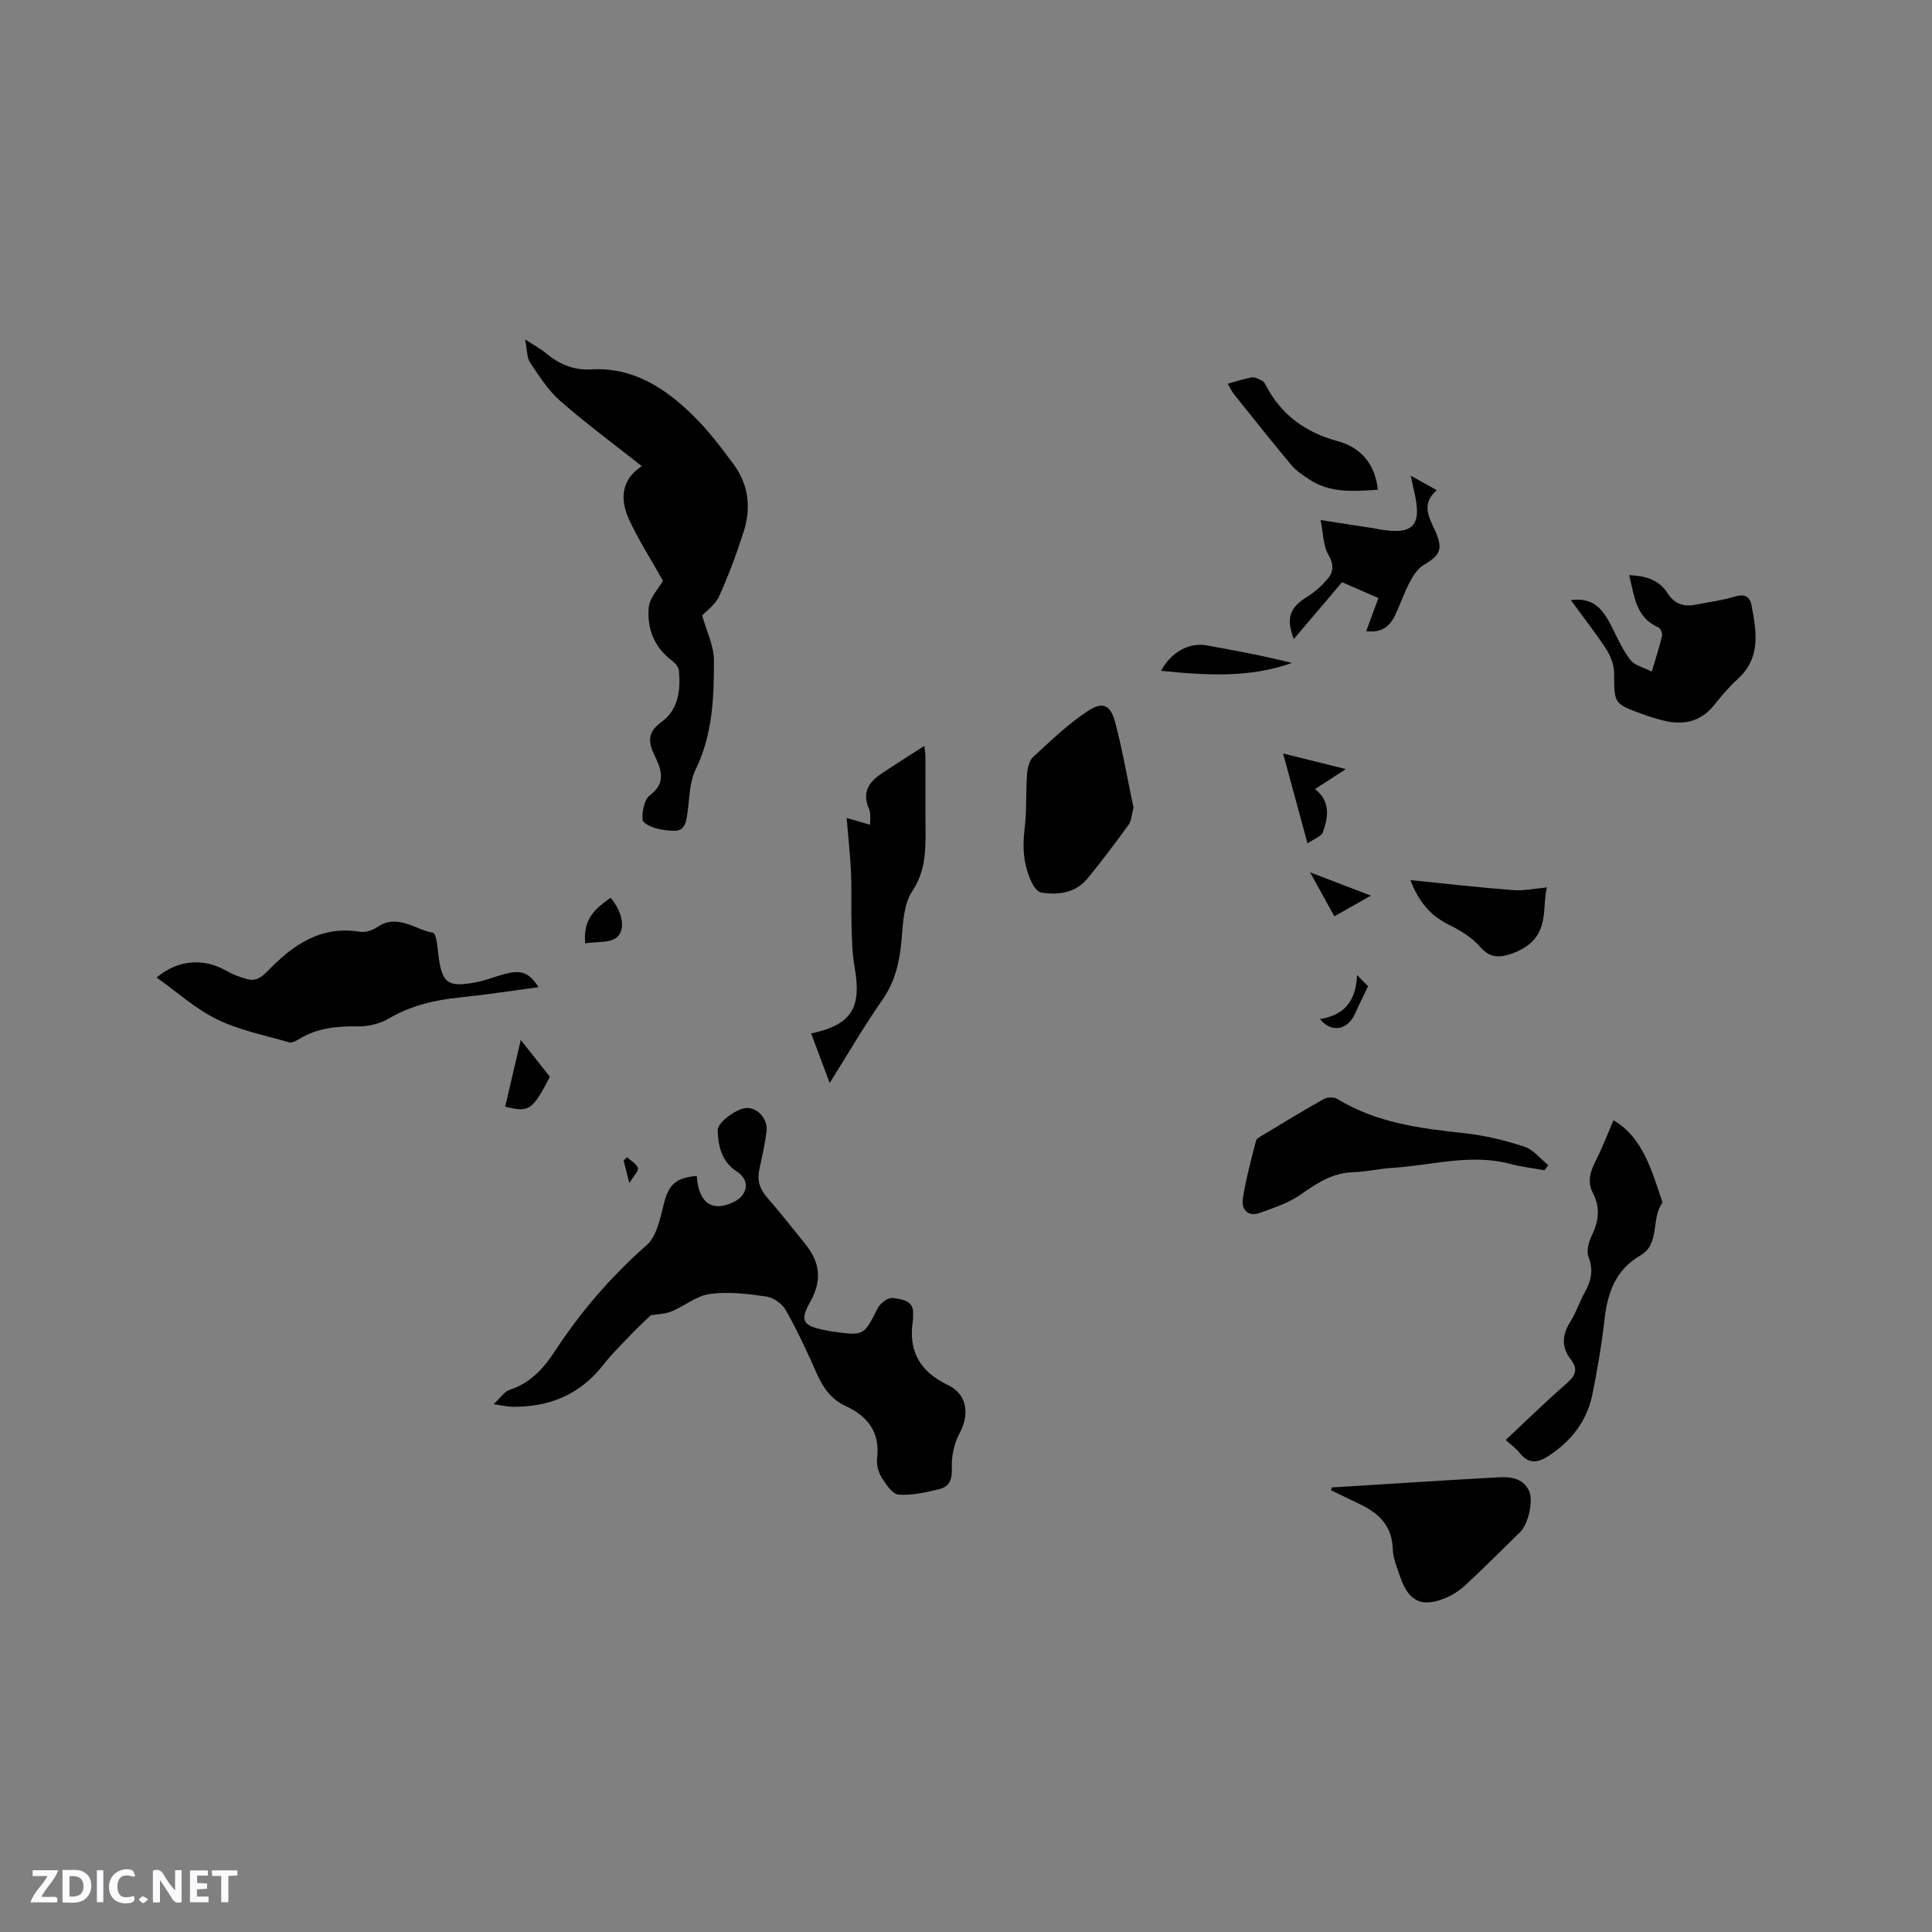 <svg enable-background="new 0 0 400 400" viewBox="0 0 400 400" xmlns="http://www.w3.org/2000/svg"><rect x="0" y="0" width="400" height="400" fill="#808080" stroke="none"/><path d="m37.59 393.81c-.92.31-1.52.05-2-.78-.7-1.2-1.52-2.34-2.47-3.78v4.59c-.55.03-.95.05-1.41.07-.03-.37-.06-.64-.06-.91 0-1.91 0-3.81 0-5.7 1.13-.41 1.77-.03 2.29.91.62 1.11 1.38 2.14 2.31 3.19v-4.2h1.35v6.61z" fill="#fbfafc"/><path d="m12.94 393.88v-6.75c1.9.19 3.93-.54 5.37 1.29.8 1.01.78 2.88.03 3.97-1.37 1.97-3.4 1.51-5.4 1.49m1.45-1.22c2.04.12 2.92-.58 2.89-2.21-.03-1.51-.98-2.19-2.89-2z" fill="#fbfafc"/><path d="m11.81 393.87h-5.49c.68-2.18 2.47-3.48 3.51-5.45h-3.08v-1.21h5.29c-.71 2.13-2.44 3.48-3.47 5.51.86 0 1.63.04 2.39-.01.79-.05 1.14.21.85 1.16" fill="#fbfafc"/><path d="m39.33 393.86v-6.61h3.7v1.07h-2.22v1.52c.68.04 1.34.09 2.07.13v1.07c-.72.05-1.38.09-2.1.14v1.48h2.4v1.19h-3.85z" fill="#fbfafc"/><path d="m27.71 388.56c-1.15-.3-2.46-.61-3.1.64-.37.73-.41 1.93-.06 2.67.63 1.35 1.99.93 3.17.68.35.94-.01 1.32-.93 1.46-1.62.25-3.05-.27-3.76-1.48-.73-1.24-.6-3.03.31-4.17.88-1.11 2.71-1.7 4-1.16.32.13.44.74.65 1.12-.1.08-.19.16-.28.24" fill="#fbfafc"/><path d="m49.15 387.24v1.07c-.59.02-1.17.05-1.87.08v5.44h-1.48v-5.44h-1.85c-.05-.4-.08-.73-.13-1.15z" fill="#fbfafc"/><path d="m20.06 387.21h1.33v6.62h-1.33z" fill="#fbfafc"/><path d="m30.68 393.25c-.49.38-.8.79-1.05.76-.32-.05-.6-.45-.9-.7.26-.24.51-.64.8-.67.29-.04.62.3 1.15.61" fill="#fbfafc"/><g fill="#010000"><path d="m144.25 243.46c.37 5.56 3.13 7.5 7.49 5.49 3.08-1.42 3.69-4.54.82-6.39-3.29-2.12-3.86-5.53-3.98-8.5-.06-1.49 3-3.83 5.07-4.5 2.69-.87 5.37 1.85 5.06 4.58-.31 2.72-.97 5.41-1.52 8.1-.46 2.25.16 4.03 1.7 5.78 2.74 3.09 5.25 6.38 7.86 9.58 3.13 3.86 3.43 7.65.96 12.01-2.09 3.69-1.54 4.85 2.72 5.7.73.15 1.45.32 2.19.41 6.3.85 6.23.8 9.12-4.91.51-1.01 2.18-2.22 3.12-2.08 1.86.29 4.5.45 4.17 3.59-.03.31.04.64-.01.95-1.02 6.36 1.32 10.66 7.28 13.51 4.05 1.93 4.43 6.19 2.34 10.03-1.13 2.08-1.68 4.78-1.57 7.15.11 2.38-.54 3.85-2.61 4.35-2.75.67-5.64 1.33-8.4 1.14-1.27-.09-2.62-2.09-3.5-3.5-.69-1.1-1.12-2.66-.97-3.93.66-5.44-1.87-8.78-6.57-10.95-2.93-1.36-4.64-3.78-5.92-6.7-1.96-4.45-4.02-8.88-6.4-13.11-.74-1.32-2.56-2.61-4.04-2.83-3.86-.56-7.87-1.05-11.68-.53-2.77.37-5.27 2.52-7.99 3.63-1.33.54-2.88.54-4.25.78-1.1 1.06-2.45 2.28-3.7 3.59-2.09 2.19-4.29 4.31-6.14 6.68-4.82 6.18-11.2 8.77-18.84 8.68-.91-.01-1.82-.24-3.86-.54 1.51-1.41 2.24-2.62 3.27-2.95 4.28-1.4 7.03-4.38 9.41-8.02 5.35-8.19 11.67-15.51 19.06-22.01 2-1.76 2.69-5.3 3.42-8.16 1.01-4.22 2.37-5.71 6.89-6.12z"/><path d="m137.26 120.25c-2.49-4.44-5.06-8.44-7.03-12.71-1.94-4.2-1.57-8.3 2.64-11.03-5.84-4.62-11.55-8.84-16.88-13.5-2.49-2.18-4.35-5.13-6.23-7.92-.68-1.01-.59-2.55-1.05-4.82 1.99 1.3 3.27 1.97 4.35 2.87 2.71 2.27 5.76 3.55 9.3 3.34 8.68-.5 15.26 3.81 21.07 9.48 3.15 3.08 5.87 6.65 8.49 10.22 3.09 4.2 3.62 9.03 2.04 13.93-1.46 4.52-3.1 9.01-5.07 13.33-.82 1.79-2.7 3.1-3.51 3.99.9 3.24 2.42 6.26 2.43 9.28.02 7.7-.26 15.41-3.81 22.65-1.24 2.54-1.23 5.73-1.63 8.65-.26 1.87-.45 4.03-2.71 3.99-2.19-.03-4.82-.45-6.35-1.76-.74-.63-.06-4.6 1.13-5.49 3.79-2.79 2.3-5.75.94-8.65-1.33-2.83-1.09-4.68 1.58-6.63 3.53-2.58 3.96-6.6 3.61-10.64-.07-.76-.86-1.62-1.55-2.13-3.64-2.76-5.07-6.66-4.71-10.89.18-2.06 2.07-3.98 2.95-5.56z"/><path d="m111.49 204.39c-5.67.75-10.99 1.58-16.34 2.13-5.22.53-10.13 1.69-14.73 4.4-1.8 1.06-4.17 1.6-6.27 1.58-4.32-.05-8.42.29-12.2 2.61-.61.38-1.48.86-2.05.7-5.04-1.46-10.3-2.49-14.96-4.76-4.49-2.19-8.34-5.7-12.51-8.66 4.34-3.68 9.67-4.11 14.38-1.43 1.35.77 2.85 1.36 4.36 1.76 1.78.48 2.97-.35 4.32-1.75 5.14-5.31 10.92-9.38 18.99-8.06 1.12.18 2.59-.26 3.55-.92 4.27-2.95 7.83.47 11.67 1.15.32.06.56 1.01.67 1.59.2 1.04.27 2.1.41 3.15.76 5.7 1.91 6.58 7.72 5.5 2.06-.38 4.04-1.22 6.08-1.75 3.38-.88 5-.26 6.91 2.76z"/><path d="m171.78 224.22c-1.47-3.94-2.65-7.08-3.84-10.25 8.39-1.81 10.52-5.29 8.98-13.84-.5-2.79-.53-5.68-.62-8.53-.11-3.6.05-7.21-.1-10.8-.15-3.57-.56-7.13-.91-11.45 1.64.48 2.95.86 4.84 1.41-.04-.8.25-2.2-.21-3.27-1.46-3.32-.13-5.51 2.52-7.28 2.88-1.93 5.82-3.77 8.94-5.79.07.72.21 1.49.22 2.25.02 5.08-.03 10.17.02 15.25.04 4.42-.06 8.54-2.77 12.63-1.77 2.67-1.89 6.63-2.19 10.05-.4 4.5-1.32 8.61-3.99 12.44-3.75 5.36-7.03 11.03-10.89 17.18z"/><path d="m234.68 167.22c-.42 1.55-.43 2.73-.99 3.5-2.74 3.77-5.53 7.5-8.48 11.1-2.46 3.01-5.93 3.53-9.54 3-.71-.1-1.51-1.04-1.89-1.78-1.85-3.6-2.15-7.39-1.65-11.41.46-3.74.24-7.55.51-11.32.09-1.23.42-2.8 1.24-3.56 3.62-3.34 7.21-6.82 11.3-9.51 3.18-2.1 4.75-1.32 5.74 2.44 1.54 5.9 2.58 11.95 3.76 17.54z"/><path d="m319.8 242.29c-2.38-.43-4.8-.7-7.13-1.32-8.18-2.18-16.19.31-24.27.81-2.74.17-5.46.83-8.21.91-4.29.12-7.51 2.24-10.87 4.62-2.48 1.75-5.56 2.74-8.47 3.8-2.5.91-3.86-.73-3.53-2.91.61-4.05 1.71-8.04 2.72-12.02.12-.49.9-.86 1.43-1.18 4.17-2.51 8.33-5.06 12.57-7.44.74-.41 2.12-.47 2.81-.05 8.13 4.98 17.22 6.13 26.44 7.12 4.16.45 8.32 1.47 12.31 2.77 1.87.61 3.31 2.52 4.95 3.83-.26.35-.5.7-.75 1.06z"/><path d="m334.06 231.94c6.09 3.56 7.93 10.42 10.15 17.05-2.46 3.26-.44 8.53-4.56 10.92-5.25 3.05-6.84 7.81-7.47 13.41-.58 5.15-1.47 10.27-2.49 15.36-1.1 5.45-4.26 9.54-8.89 12.64-2.41 1.61-4.3 1.88-6.22-.57-.7-.9-1.69-1.57-2.84-2.62 4.24-3.97 8.29-7.95 12.57-11.67 1.82-1.59 2.51-2.93.93-4.97-1.98-2.56-1.87-5.07-.13-7.81 1.24-1.95 1.94-4.24 3.07-6.26 1.31-2.34 1.73-4.54.7-7.21-.47-1.22.05-3.11.69-4.42 1.43-2.96 1.8-5.79.23-8.77-1.29-2.45-.48-4.63.68-6.9 1.32-2.61 2.35-5.35 3.58-8.18z"/><path d="m325.22 124.25c5.29-.73 7.05 2.67 8.8 6.17 1.09 2.16 2.1 4.43 3.6 6.28.88 1.09 2.64 1.47 4.36 2.35.83-2.8 1.58-5.08 2.13-7.41.12-.52-.32-1.57-.77-1.76-4.71-2.02-4.92-6.47-6.05-10.8 3.38.13 6.15.9 7.99 3.78 1.36 2.13 3.32 2.83 5.76 2.34 2.69-.54 5.45-.87 8.07-1.67 2.03-.62 3.16-.11 3.53 1.82 1.04 5.45 1.97 10.87-2.9 15.27-1.8 1.63-3.37 3.53-4.9 5.42-2.84 3.49-6.46 4.16-10.58 3.11-1.43-.36-2.85-.81-4.24-1.31-5.93-2.17-5.8-2.18-5.83-8.47-.01-1.67-.7-3.53-1.62-4.95-2.25-3.45-4.81-6.69-7.35-10.17z"/><path d="m275.76 307.96c11.49-.71 22.99-1.47 34.48-2.1 2.44-.13 4.99.12 6.3 2.73 1 2-.07 6.89-1.82 8.61-3.69 3.64-7.37 7.29-11.15 10.83-1.13 1.06-2.48 2.01-3.9 2.64-5.09 2.29-8 1.03-9.76-4.16-.64-1.9-1.5-3.85-1.55-5.79-.13-4.7-2.77-7.33-6.63-9.21-2.05-1-4.11-1.98-6.17-2.97.07-.19.13-.38.2-.58z"/><path d="m292.08 98.48c1.97 1.1 3.52 1.96 5.39 3.01-2.84 2.45-2.03 4.86-.69 7.64 2.18 4.49 1.53 5.75-2.03 7.85-1.23.73-2.17 2.2-2.87 3.53-1.18 2.24-1.98 4.67-3.08 6.95s-2.86 3.62-5.94 3.21c.81-2.21 1.59-4.32 2.52-6.85-2.49-1.09-4.95-2.16-7.52-3.28-3.4 4-6.68 7.86-9.99 11.76-1.65-4.35-.87-6.47 2.7-8.7 1.65-1.03 3.19-2.38 4.41-3.89 1.15-1.42 1.16-2.96.04-4.88-1.08-1.84-1.03-4.34-1.6-7.16 4.28.66 7.79 1.21 11.29 1.75.21.03.41.09.62.13 7.33 1.32 9.18-.67 7.42-7.94-.2-.9-.38-1.8-.67-3.13z"/><path d="m292.01 182.22c7.4.74 14.32 1.54 21.26 2.07 2.23.17 4.52-.34 7.01-.56-1.01 3.73.45 8.87-4.15 12.12-1.17.83-2.56 1.45-3.94 1.85-2.22.64-4.04.35-5.81-1.72-1.66-1.92-4.06-3.37-6.39-4.51-3.85-1.9-6.28-4.81-7.98-9.25z"/><path d="m254.19 79.44c1.79-.48 3.38-1.04 5.01-1.3.68-.1 1.49.38 2.18.73.33.17.55.63.75 1.01 3.18 6.06 8.18 9.64 14.77 11.44 4.88 1.33 7.79 4.74 8.38 10.08-5.06.32-9.93.74-14.27-2.18-1.28-.86-2.65-1.74-3.62-2.9-4.07-4.86-8.01-9.83-11.97-14.78-.45-.57-.74-1.26-1.23-2.1z"/><path d="m240.38 138.89c2.13-3.97 5.92-5.92 9.46-5.27 5.88 1.08 11.77 2.14 17.64 3.64-8.76 3.12-17.71 2.57-27.1 1.63z"/><path d="m278.64 159.23c-2.43 1.58-4.24 2.76-6.38 4.14 3.27 2.55 2.73 5.79 1.65 8.9-.31.9-1.82 1.38-3.2 2.35-1.74-6.38-3.32-12.2-5.06-18.62 4.46 1.12 8.3 2.07 12.99 3.23z"/><path d="m107.82 215.31c2.31 2.92 4.19 5.3 6.04 7.63-3.67 6.98-4.3 7.42-9.27 6.18 1.02-4.35 2.04-8.72 3.23-13.81z"/><path d="m121.16 195.31c-.52-5.23 2.32-7.35 5.25-9.43 2.31 2.65 3.3 6.43 1.31 8.17-1.42 1.23-4.22.88-6.56 1.26z"/><path d="m283.83 185.43c-2.86 1.62-5.02 2.84-7.56 4.28-1.56-2.81-3.06-5.52-5.04-9.1 4.46 1.71 8.1 3.1 12.6 4.82z"/><path d="m280.96 201.86c1.34 1.37 1.97 2.01 2.28 2.33-1.05 2.21-1.91 3.91-2.67 5.64-1.5 3.42-4.9 4.12-7.29 1.16 4.69-.75 7.47-3.37 7.68-9.13z"/><path d="m130.3 244.95c-.58-2.29-.89-3.48-1.19-4.67.24-.23.47-.45.71-.68.79.72 1.93 1.31 2.25 2.2.2.57-.82 1.57-1.77 3.15z"/></g></svg>